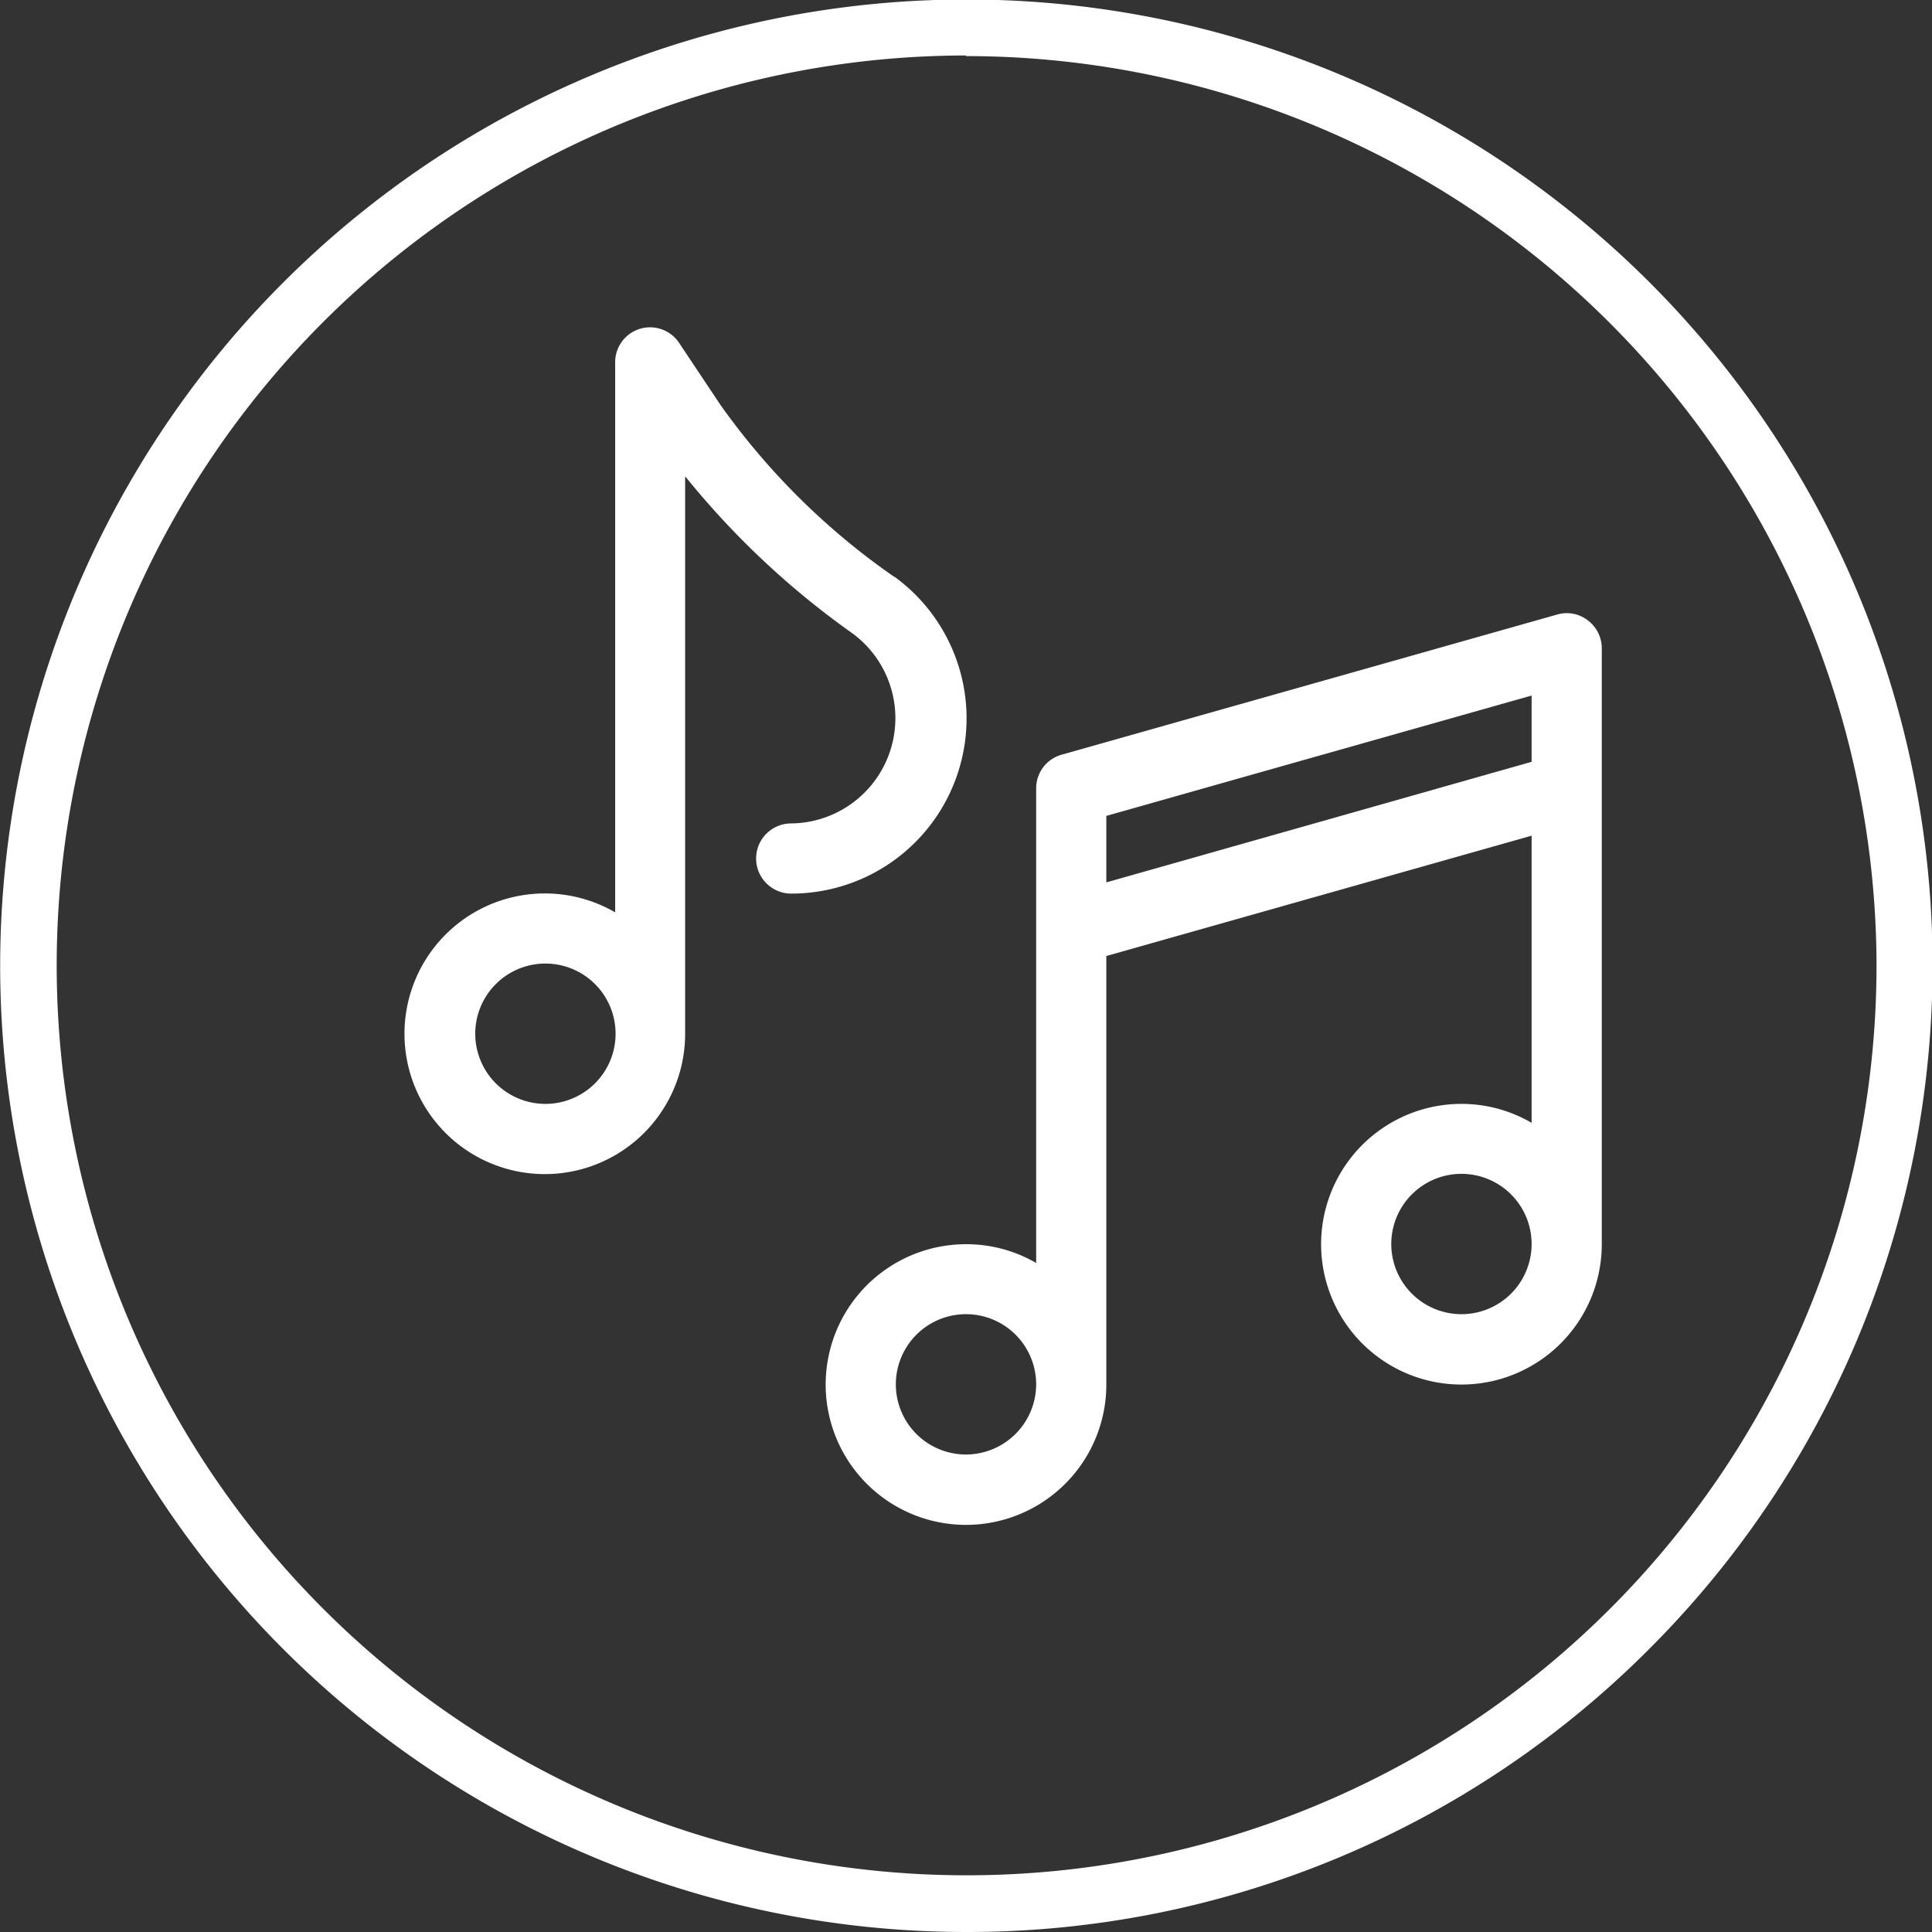 <svg xmlns="http://www.w3.org/2000/svg" viewBox="0 0 94.72 94.72"><rect x="0" y="0" width="94.72" height="94.72" fill="#333333" stroke="none"/><defs><style>.cls-1{fill:#fff;}</style></defs><g id="Layer_2" data-name="Layer 2"><g id="Body"><g id="Infor"><path class="cls-1" d="M77.84,30.41a1.68,1.68,0,0,0-1.5-.28L52.05,37a1.71,1.71,0,0,0-1.25,1.65V61.92A6.8,6.8,0,0,0,47.36,61a6.88,6.88,0,1,0,6.88,6.87v-21l20.85-5.9V55.05a6.81,6.81,0,0,0-3.44-.93A6.88,6.88,0,1,0,78.53,61V31.78A1.71,1.71,0,0,0,77.84,30.41ZM47.36,71.31a3.44,3.44,0,1,1,3.44-3.44A3.45,3.45,0,0,1,47.36,71.31Zm24.29-6.88A3.44,3.44,0,1,1,75.09,61,3.44,3.44,0,0,1,71.65,64.43Zm3.44-27.08L54.24,43.26V40l20.85-5.9Z"/><path class="cls-1" d="M43.84,28.28a34.6,34.6,0,0,1-8.54-8.46l-2-3a1.71,1.71,0,0,0-3.14.95V44.73a6.88,6.88,0,1,0,3.43,6V23.35a40.9,40.9,0,0,0,8.2,7.7,5.16,5.16,0,0,1-3,9.32,1.72,1.72,0,0,0,0,3.44,8.59,8.59,0,0,0,5.07-15.53ZM26.74,54.12a3.44,3.44,0,1,1,3.44-3.44A3.44,3.44,0,0,1,26.74,54.12Z"/><path class="cls-1" d="M47.36,94.72a47.37,47.37,0,0,1-18.43-91A47.36,47.36,0,0,1,80.85,80.85,47.18,47.18,0,0,1,47.36,94.72Zm0-92A44.61,44.61,0,1,0,92,47.36,44.66,44.66,0,0,0,47.36,2.75Z"/></g></g></g></svg>